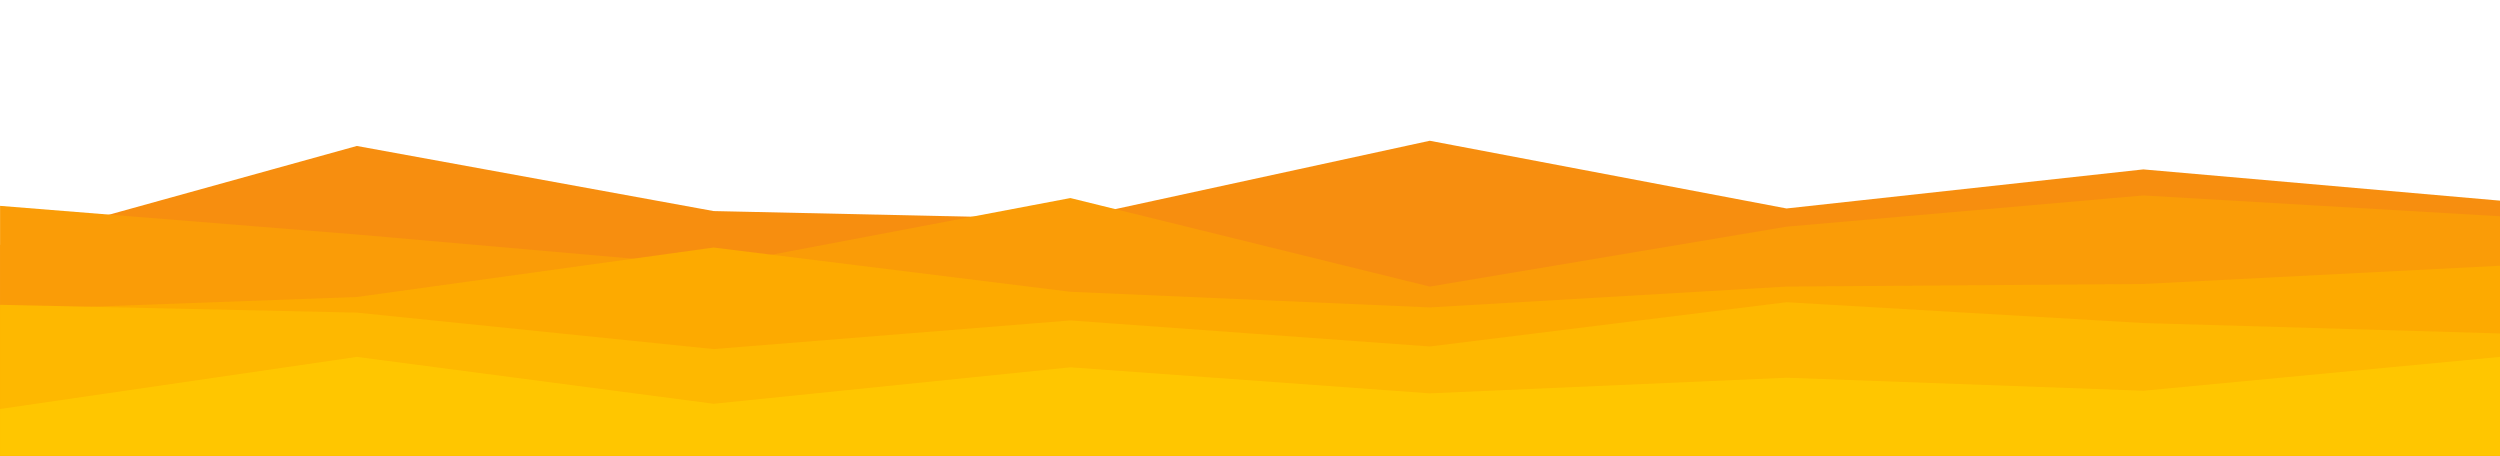 <?xml version="1.0" encoding="utf-8"?>
<svg id="visual" viewBox="0 0 960 175" width="960" height="175" xmlns="http://www.w3.org/2000/svg" version="1.1">
  <path d="M 0.025 94.05 L 137.025 56.05 L 274.025 81.05 L 411.025 84.05 L 549.025 54.05 L 686.025 80.05 L 823.025 65.05 L 960.025 77.05 L 960.025 175.05 L 823.025 175.05 L 686.025 175.05 L 549.025 175.05 L 411.025 175.05 L 274.025 175.05 L 137.025 175.05 L 0.025 175.05 L 0.025 94.05 Z" fill="#f78e0f"/>
  <path d="M 0.025 79.05 L 137.025 90.05 L 274.025 102.05 L 411.025 76.05 L 549.025 110.05 L 686.025 87.05 L 823.025 75.05 L 960.025 83.05 L 960.025 175.05 L 823.025 175.05 L 686.025 175.05 L 549.025 175.05 L 411.025 175.05 L 274.025 175.05 L 137.025 175.05 L 0.025 175.05 L 0.025 79.05 Z" fill="#fa9c07"/>
  <path d="M 0.025 119.05 L 137.025 114.05 L 274.025 95.05 L 411.025 112.05 L 549.025 118.05 L 686.025 110.05 L 823.025 109.05 L 960.025 102.05 L 960.025 175.05 L 823.025 175.05 L 686.025 175.05 L 549.025 175.05 L 411.025 175.05 L 274.025 175.05 L 137.025 175.05 L 0.025 175.05 L 0.025 119.05 Z" fill="#fdaa00"/>
  <path d="M 0.025 117.05 L 137.025 120.05 L 274.025 134.05 L 411.025 123.05 L 549.025 133.05 L 686.025 116.05 L 823.025 124.05 L 960.025 128.05 L 960.025 175.05 L 823.025 175.05 L 686.025 175.05 L 549.025 175.05 L 411.025 175.05 L 274.025 175.05 L 137.025 175.05 L 0.025 175.05 L 0.025 117.05 Z" fill="#feb800"/>
  <path d="M 0.025 157.05 L 137.025 137.05 L 274.025 155.05 L 411.025 141.05 L 549.025 151.05 L 686.025 145.05 L 823.025 150.05 L 960.025 137.05 L 960.025 175.05 L 823.025 175.05 L 686.025 175.05 L 549.025 175.05 L 411.025 175.05 L 274.025 175.05 L 137.025 175.05 L 0.025 175.05 L 0.025 157.05 Z" fill="#ffc600"/>
</svg>